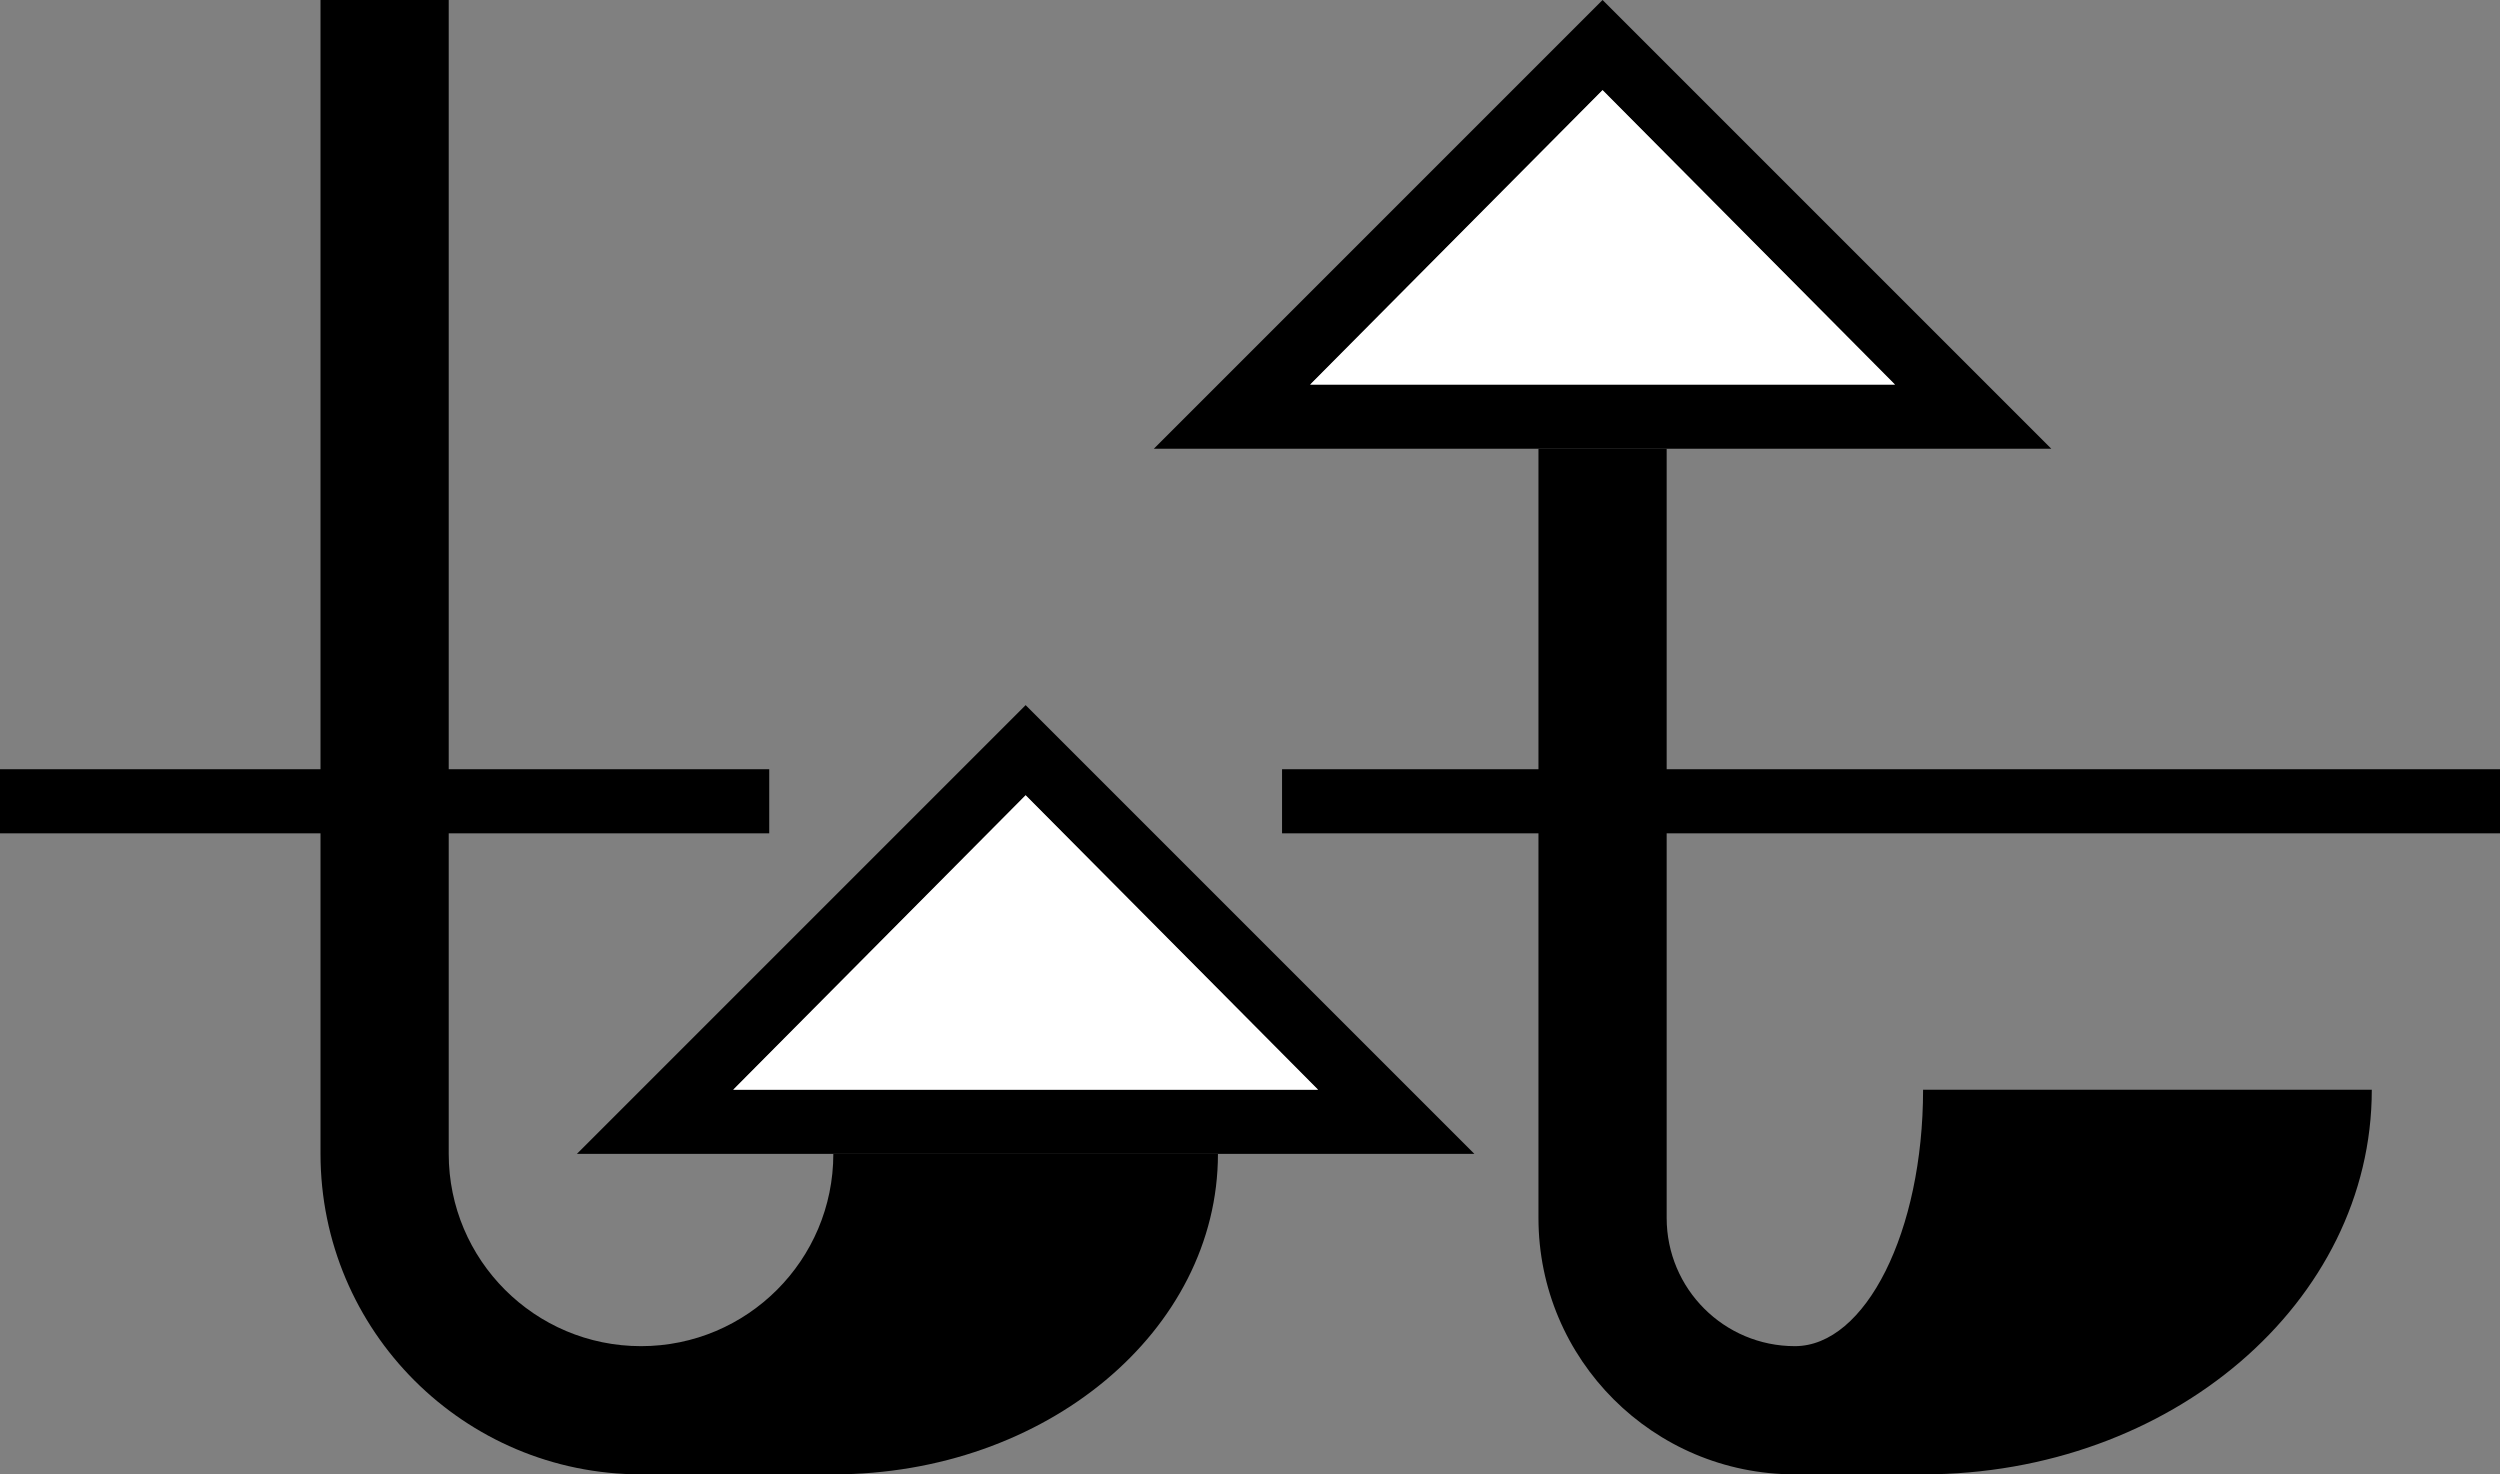 <?xml version="1.0" encoding="UTF-8" standalone="no"?>
<svg
   xmlns:dc="http://purl.org/dc/elements/1.1/"
   xmlns:cc="http://creativecommons.org/ns#"
   xmlns:rdf="http://www.w3.org/1999/02/22-rdf-syntax-ns#"
   xmlns:svg="http://www.w3.org/2000/svg"
   xmlns="http://www.w3.org/2000/svg"
   xmlns:sodipodi="http://sodipodi.sourceforge.net/DTD/sodipodi-0.dtd"
   xmlns:inkscape="http://www.inkscape.org/namespaces/inkscape"
   version="1.0"
   width="39"
   height="23"
   id="svg2"
   inkscape:version="0.47 r22583"
   sodipodi:docname="02-08-014-01-02-02.svg">
  <rect width="100%" height="100%" fill="#808080" stroke="none"/>
  <defs
     id="defs16">
    <inkscape:perspective
       sodipodi:type="inkscape:persp3d"
       inkscape:vp_x="0 : 23 : 1"
       inkscape:vp_y="0 : 1000 : 0"
       inkscape:vp_z="36 : 23 : 1"
       inkscape:persp3d-origin="18 : 15.333333 : 1"
       id="perspective18" />
  </defs>
  <sodipodi:namedview
     pagecolor="#ffffff"
     bordercolor="#666666"
     borderopacity="1"
     objecttolerance="10"
     gridtolerance="10"
     guidetolerance="10"
     inkscape:pageopacity="0"
     inkscape:pageshadow="2"
     inkscape:window-width="964"
     inkscape:window-height="721"
     id="namedview14"
     showgrid="true"
     inkscape:zoom="16.701291"
     inkscape:cx="19.5"
     inkscape:cy="11.5"
     inkscape:window-x="365"
     inkscape:window-y="0"
     inkscape:window-maximized="0"
     inkscape:current-layer="svg2"
     showborder="true">
    <inkscape:grid
       type="xygrid"
       id="grid2824"
       empspacing="5"
       visible="true"
       enabled="true"
       snapvisiblegridlinesonly="true" />
  </sodipodi:namedview>
  <path
     style="fill:#000000;fill-opacity:1;stroke:none"
     d="m 16,11 -7,7 14,0 -7,-7 z M 16,12.406 20.562,17 11.438,17 16,12.406 z"
     id="path2839" />
  <path
     style="fill:#000000;fill-opacity:1;stroke:none"
     d="m 5,0 0,18 c 0,2.761 2.239,5 5,5 l 3,0 c 3.314,0 6,-2.239 6,-5 l -6,0 c 0,1.657 -1.343,3 -3,3 C 8.343,21 7,19.657 7,18 L 7,0 5,0 z"
     id="path3173" />
  <path
     style="fill:#000000;fill-opacity:1;stroke:none"
     d="m 39,12 0,1 -19,0 0,-1 19,0 z m -27,0 0,1 -12,0 0,-1 12,0 z"
     id="rect2835" />
  <path
     style="fill:#000000;fill-opacity:1;stroke:none"
     d="M 25,0 18,7 32,7 25,0 z M 25,1.406 29.562,6 20.438,6 25,1.406 z"
     id="path3406" />
  <path
     id="path3408"
     d="m 24,7 0,12 c 0,2.209 1.791,4 4,4 l 2,0 c 3.866,0 7,-2.686 7,-6 l -7,0 c 0,2.209 -0.895,4 -2,4 -1.105,0 -2,-0.895 -2,-2 L 26,7 24,7 z"
     style="fill:#000000;fill-opacity:1;stroke:none" />
  <path
     style="fill:#ffffff;fill-opacity:1;stroke:none"
     d="M 16,12.406 11.438,17 20.562,17 16,12.406 z"
     id="path3555" />
  <path
     style="fill:#ffffff;fill-opacity:1;stroke:none"
     d="M 25,1.406 20.438,6 29.562,6 25,1.406 z"
     id="path3557" />
</svg>
